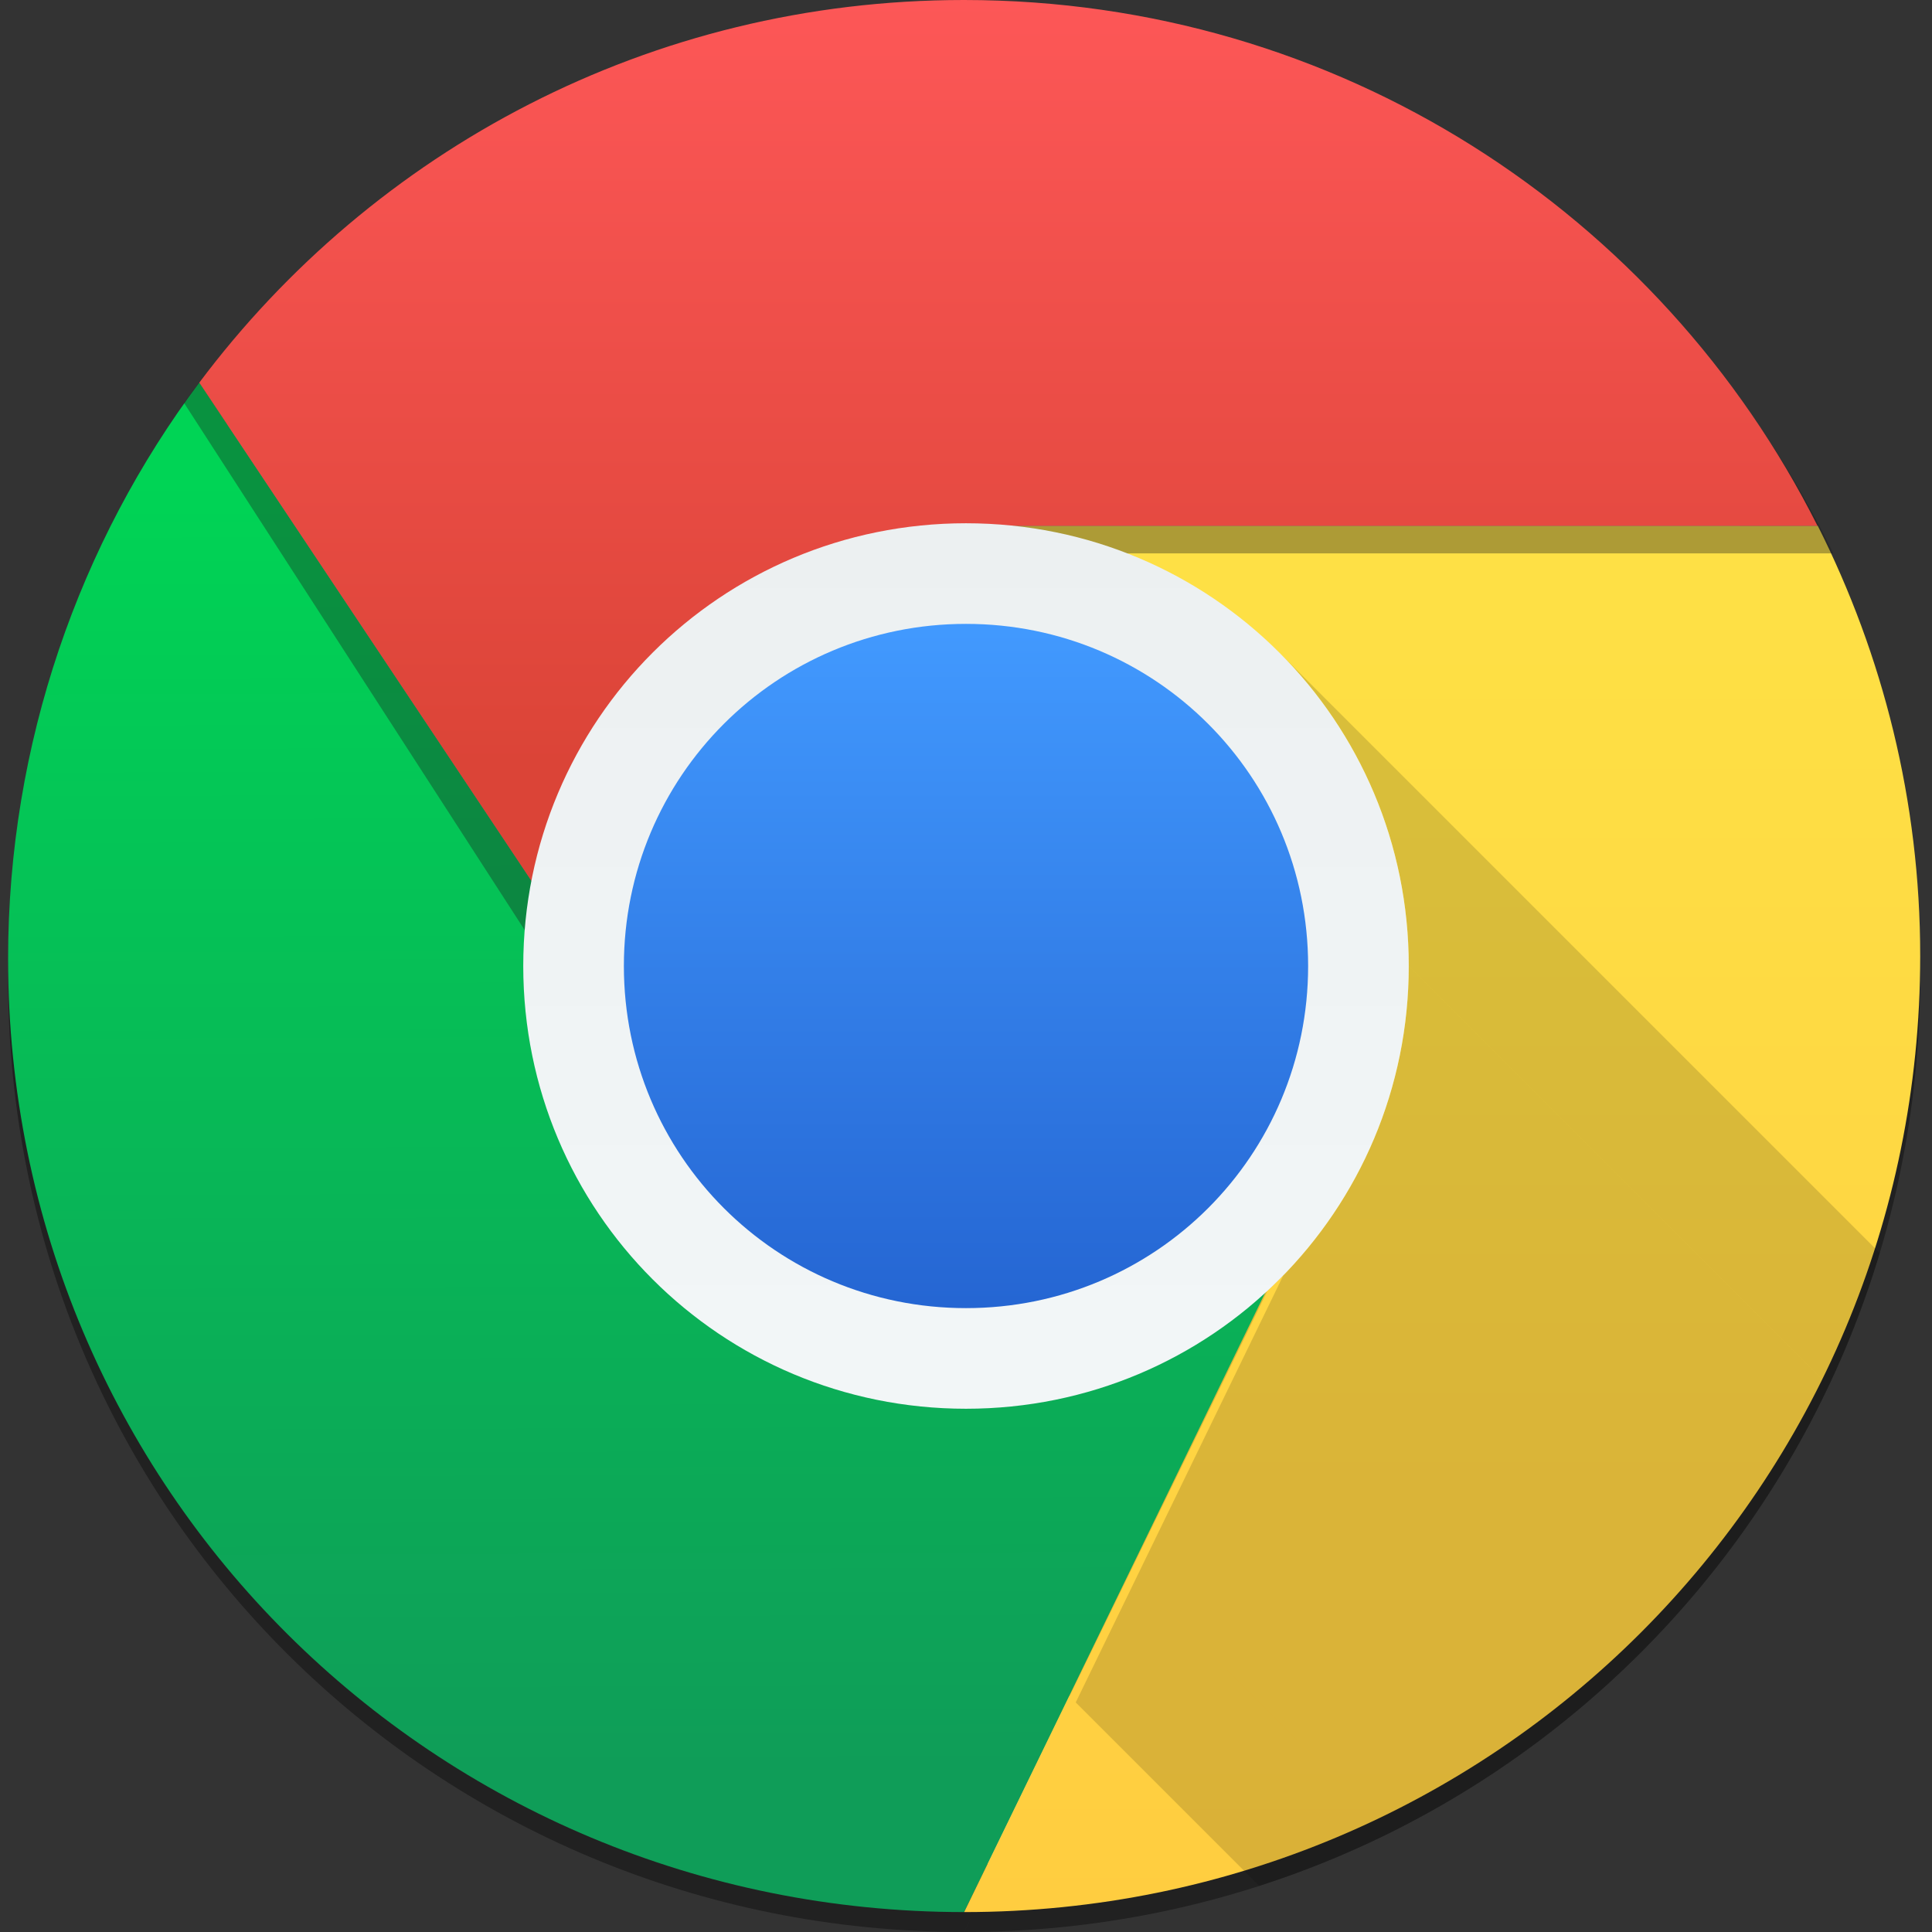 <?xml version="1.0" encoding="UTF-8" standalone="no"?>
<!-- Created with Inkscape (http://www.inkscape.org/) -->

<svg
   xmlns:dc="http://purl.org/dc/elements/1.1/"
   xmlns:cc="http://creativecommons.org/ns#"
   xmlns:rdf="http://www.w3.org/1999/02/22-rdf-syntax-ns#"
   xmlns:svg="http://www.w3.org/2000/svg"
   xmlns="http://www.w3.org/2000/svg"
   xmlns:xlink="http://www.w3.org/1999/xlink"
   xmlns:sodipodi="http://sodipodi.sourceforge.net/DTD/sodipodi-0.dtd"
   xmlns:inkscape="http://www.inkscape.org/namespaces/inkscape"
   width="48"
   height="48"
   id="svg5453"
   version="1.1"
   inkscape:version="0.91 r13725"
   sodipodi:docname="google-chrome.svg">
  <rect width="100%" height="100%" fill="#333333" stroke="none"/>
  <sodipodi:namedview
     id="base"
     pagecolor="#dcdcdc"
     bordercolor="#666666"
     borderopacity="1.0"
     inkscape:pageopacity="0"
     inkscape:pageshadow="2"
     inkscape:zoom="8"
     inkscape:cx="8.0939548"
     inkscape:cy="14.486232"
     inkscape:document-units="px"
     inkscape:current-layer="layer1"
     showgrid="false"
     fit-margin-top="0"
     fit-margin-left="0"
     fit-margin-right="0"
     fit-margin-bottom="0"
     inkscape:window-width="1366"
     inkscape:window-height="642"
     inkscape:window-x="0"
     inkscape:window-y="33"
     inkscape:window-maximized="1"
     inkscape:showpageshadow="false"
     borderlayer="true"
     showguides="false"
     showborder="true">
    <inkscape:grid
       type="xygrid"
       id="grid4063" />
    <sodipodi:guide
       position="1.1650391e-05,48"
       orientation="4,0"
       id="guide4146" />
    <sodipodi:guide
       position="1.1650391e-05,44"
       orientation="0,48"
       id="guide4148" />
    <sodipodi:guide
       position="48,44"
       orientation="-4,0"
       id="guide4150" />
    <sodipodi:guide
       position="48,48"
       orientation="0,-48"
       id="guide4152" />
    <sodipodi:guide
       position="1.1650391e-05,4"
       orientation="4,0"
       id="guide4154" />
    <sodipodi:guide
       position="1.1650391e-05,2.6367188e-05"
       orientation="0,48"
       id="guide4156" />
    <sodipodi:guide
       position="48,2.6367188e-05"
       orientation="-4,0"
       id="guide4158" />
    <sodipodi:guide
       position="48,4"
       orientation="0,-48"
       id="guide4160" />
    <sodipodi:guide
       position="48,48"
       orientation="0,-4"
       id="guide4162" />
    <sodipodi:guide
       position="44,48"
       orientation="48,0"
       id="guide4164" />
    <sodipodi:guide
       position="44,2.6367188e-05"
       orientation="0,4"
       id="guide4166" />
    <sodipodi:guide
       position="48,2.6367188e-05"
       orientation="-48,0"
       id="guide4168" />
    <sodipodi:guide
       position="4,48"
       orientation="0,-4"
       id="guide4170" />
    <sodipodi:guide
       position="4.2167969e-05,48"
       orientation="48,0"
       id="guide4172" />
    <sodipodi:guide
       position="4.2167969e-05,2.6367188e-05"
       orientation="0,4"
       id="guide4174" />
    <sodipodi:guide
       position="4,2.6367188e-05"
       orientation="-48,0"
       id="guide4176" />
  </sodipodi:namedview>
  <defs
     id="defs5455">
    <linearGradient
       id="linearGradient5338"
       inkscape:collect="always">
      <stop
         id="stop5340"
         offset="0"
         style="stop-color:#ffcd40;stop-opacity:1" />
      <stop
         id="stop5342"
         offset="1"
         style="stop-color:#fee145;stop-opacity:1" />
    </linearGradient>
    <linearGradient
       id="linearGradient5332"
       inkscape:collect="always">
      <stop
         id="stop5334"
         offset="0"
         style="stop-color:#db4437;stop-opacity:1" />
      <stop
         id="stop5336"
         offset="1"
         style="stop-color:#fd5757;stop-opacity:1" />
    </linearGradient>
    <linearGradient
       inkscape:collect="always"
       id="linearGradient5326">
      <stop
         style="stop-color:#0f9d58;stop-opacity:1"
         offset="0"
         id="stop5328" />
      <stop
         style="stop-color:#00d455;stop-opacity:1"
         offset="1"
         id="stop5330" />
    </linearGradient>
    <linearGradient
       inkscape:collect="always"
       id="linearGradient4185">
      <stop
         style="stop-color:#f2f6f7;stop-opacity:1"
         offset="0"
         id="stop4187" />
      <stop
         style="stop-color:#ecf0f1;stop-opacity:1"
         offset="1"
         id="stop4189" />
    </linearGradient>
    <linearGradient
       id="linearGradient4158"
       inkscape:collect="always">
      <stop
         id="stop4160"
         offset="0"
         style="stop-color:#11aa43;stop-opacity:1" />
      <stop
         id="stop4162"
         offset="1"
         style="stop-color:#5be654;stop-opacity:1" />
    </linearGradient>
    <linearGradient
       inkscape:collect="always"
       id="linearGradient4401">
      <stop
         style="stop-color:#2566d3;stop-opacity:1"
         offset="0"
         id="stop4403" />
      <stop
         style="stop-color:#429aff;stop-opacity:1"
         offset="1"
         id="stop4405" />
    </linearGradient>
    <linearGradient
       inkscape:collect="always"
       id="linearGradient4257">
      <stop
         style="stop-color:#f23b2a;stop-opacity:1"
         offset="0"
         id="stop4259" />
      <stop
         style="stop-color:#fd5757;stop-opacity:1"
         offset="1"
         id="stop4261" />
    </linearGradient>
    <linearGradient
       inkscape:collect="always"
       id="linearGradient4249">
      <stop
         style="stop-color:#79a8ca;stop-opacity:1"
         offset="0"
         id="stop4251" />
      <stop
         style="stop-color:#9ecbda;stop-opacity:1"
         offset="1"
         id="stop4253" />
    </linearGradient>
    <linearGradient
       inkscape:collect="always"
       id="linearGradient4230">
      <stop
         style="stop-color:#f3b200;stop-opacity:1"
         offset="0"
         id="stop4232" />
      <stop
         style="stop-color:#fee145;stop-opacity:1"
         offset="1"
         id="stop4234" />
    </linearGradient>
    <linearGradient
       inkscape:collect="always"
       xlink:href="#linearGradient5338"
       id="linearGradient4236"
       x1="36"
       y1="44"
       x2="36"
       y2="15"
       gradientUnits="userSpaceOnUse"
       gradientTransform="matrix(1.188,0,0,1.188,380.021,495.047)" />
    <linearGradient
       inkscape:collect="always"
       xlink:href="#linearGradient5326"
       id="linearGradient4255"
       x1="12.083"
       y1="40.935"
       x2="12"
       y2="13.938"
       gradientUnits="userSpaceOnUse"
       gradientTransform="matrix(1.188,0,0,1.188,380.021,495.122)" />
    <linearGradient
       inkscape:collect="always"
       xlink:href="#linearGradient5332"
       id="linearGradient4263"
       x1="23.004"
       y1="20"
       x2="23.004"
       y2="4"
       gradientUnits="userSpaceOnUse"
       gradientTransform="matrix(1.188,0,0,1.188,380.016,495.047)" />
    <linearGradient
       inkscape:collect="always"
       xlink:href="#linearGradient4401"
       id="linearGradient4407"
       x1="408.571"
       y1="530.798"
       x2="408.571"
       y2="516.798"
       gradientUnits="userSpaceOnUse"
       gradientTransform="matrix(1.214,0,0,1.214,-87.551,-112.243)" />
    <linearGradient
       inkscape:collect="always"
       xlink:href="#linearGradient4249"
       id="linearGradient4161"
       x1="409.571"
       y1="543.798"
       x2="409.571"
       y2="502.798"
       gradientUnits="userSpaceOnUse"
       gradientTransform="matrix(1.128,0,0,1.128,-52.446,-67.423)" />
    <linearGradient
       inkscape:collect="always"
       xlink:href="#linearGradient4185"
       id="linearGradient4191"
       x1="408.571"
       y1="531.798"
       x2="408.571"
       y2="514.798"
       gradientUnits="userSpaceOnUse"
       gradientTransform="matrix(1.222,0,0,1.222,-90.794,-116.4)" />
    <clipPath
       id="clipPath4643"
       clipPathUnits="userSpaceOnUse">
      <g
         id="g4645">
        <rect
           style="opacity:1;fill:url(#linearGradient4661);fill-opacity:1;stroke:none"
           id="rect4647"
           width="45.6"
           height="45.6"
           x="385.795"
           y="501.118"
           ry="22.8" />
        <path
           style="opacity:0.8;fill:#649cc1;fill-opacity:1"
           d="m 409.163,512.757 c -0.314,0 -0.567,0.253 -0.567,0.567 0,0.314 0.253,0.567 0.567,0.567 l 20.466,0 c 0.041,0 0.078,-0.015 0.117,-0.023 l 0.278,-0.75 -1.028,-0.361 z"
           id="path4649"
           inkscape:connector-curvature="0"
           sodipodi:nodetypes="sssscccs" />
        <path
           style="opacity:1;fill:url(#linearGradient4663);fill-opacity:1;fill-rule:evenodd;stroke:none;stroke-width:1px;stroke-linecap:butt;stroke-linejoin:miter;stroke-opacity:1"
           d="m 389.4,509.518 c -3.005,4.008 -4.805,9.058 -4.805,14.475 0,13.296 10.704,23.925 24,23.925 l 8.4,-17.205 -15.6,-3.195 z"
           id="path4651"
           inkscape:connector-curvature="0"
           sodipodi:nodetypes="cscccc" />
        <path
           style="fill:url(#linearGradient4665);fill-opacity:1;fill-rule:evenodd;stroke:none;stroke-width:1px;stroke-linecap:butt;stroke-linejoin:miter;stroke-opacity:1"
           d="m 409.795,513.118 7.2,17.52 -8.4,17.28 c 13.296,0 24,-10.704 24,-24 0,-3.894 -0.938,-7.554 -2.571,-10.8 z"
           id="path4653"
           inkscape:connector-curvature="0"
           sodipodi:nodetypes="cccscc" />
        <path
           style="fill:url(#linearGradient4667);fill-opacity:1;fill-rule:evenodd;stroke:none;stroke-width:1px;stroke-linecap:butt;stroke-linejoin:miter;stroke-opacity:1"
           d="m 408.591,499.918 c -7.879,0 -14.825,3.776 -19.195,9.605 l 11.995,17.995 15.6,3.12 -7.2,-17.52 20.229,0 c -3.942,-7.836 -12.027,-13.2 -21.429,-13.2 z"
           id="path4655"
           inkscape:connector-curvature="0"
           sodipodi:nodetypes="scccccs" />
        <path
           id="path4657"
           d="m 408.595,513.118 0,0 c 5.983,0 10.8,4.817 10.8,10.8 0,5.983 -4.817,10.8 -10.8,10.8 l 0,0 c -5.983,0 -10.8,-4.817 -10.8,-10.8 0,-5.983 4.817,-10.8 10.8,-10.8 z"
           style="opacity:1;fill:url(#linearGradient4669);fill-opacity:1;stroke:none"
           inkscape:connector-curvature="0" />
        <path
           inkscape:connector-curvature="0"
           style="opacity:1;fill:url(#linearGradient4671);fill-opacity:1;stroke:none"
           d="m 408.595,515.518 10e-6,0 c 4.654,0 8.4,3.746 8.4,8.4 l 0,0 c 0,4.654 -3.746,8.4 -8.4,8.4 l -10e-6,0 c -4.654,0 -8.4,-3.746 -8.4,-8.4 l 0,0 c 0,-4.654 3.746,-8.4 8.4,-8.4 z"
           id="path4659" />
      </g>
    </clipPath>
    <linearGradient
       y2="502.798"
       x2="409.571"
       y1="543.798"
       x1="409.571"
       gradientTransform="matrix(1.14,0,0,1.14,-57.176,-73.212)"
       gradientUnits="userSpaceOnUse"
       id="linearGradient4661"
       xlink:href="#linearGradient4249"
       inkscape:collect="always" />
    <linearGradient
       y2="13.938"
       x2="12"
       y1="40.935"
       x1="12.083"
       gradientTransform="matrix(1.2,0,0,1.2,379.795,495.193)"
       gradientUnits="userSpaceOnUse"
       id="linearGradient4663"
       xlink:href="#linearGradient4158"
       inkscape:collect="always" />
    <linearGradient
       y2="15"
       x2="36"
       y1="44"
       x1="36"
       gradientTransform="matrix(1.2,0,0,1.2,379.795,495.118)"
       gradientUnits="userSpaceOnUse"
       id="linearGradient4665"
       xlink:href="#linearGradient4230"
       inkscape:collect="always" />
    <linearGradient
       y2="4"
       x2="23.004"
       y1="20"
       x1="23.004"
       gradientTransform="matrix(1.2,0,0,1.2,379.791,495.118)"
       gradientUnits="userSpaceOnUse"
       id="linearGradient4667"
       xlink:href="#linearGradient4257"
       inkscape:collect="always" />
    <linearGradient
       y2="514.798"
       x2="408.571"
       y1="531.798"
       x1="408.571"
       gradientTransform="matrix(1.2,0,0,1.2,-81.69,-104.64)"
       gradientUnits="userSpaceOnUse"
       id="linearGradient4669"
       xlink:href="#linearGradient4185"
       inkscape:collect="always" />
    <linearGradient
       y2="516.798"
       x2="408.571"
       y1="530.798"
       x1="408.571"
       gradientTransform="matrix(1.2,0,0,1.2,-81.69,-104.64)"
       gradientUnits="userSpaceOnUse"
       id="linearGradient4671"
       xlink:href="#linearGradient4401"
       inkscape:collect="always" />
    <circle
       id="a"
       cy="96"
       cx="96"
       r="88" />
    <defs
       id="defs4774">
      <path
         inkscape:connector-curvature="0"
         id="m"
         d="m 21.97,8 0,40.34 L 61.36,116 96,56 l 88,0 0,-48 z" />
    </defs>
    <clipPath
       id="n">
      <use
         y="0"
         x="0"
         style="overflow:visible"
         width="100%"
         overflow="visible"
         xlink:href="#m"
         height="100%"
         id="use4778" />
    </clipPath>
    <defs
       id="defs4753">
      <path
         inkscape:connector-curvature="0"
         id="i"
         d="m 96,56 34.65,60 -38.88,68 92.23,0 0,-128 z" />
    </defs>
    <clipPath
       id="j">
      <use
         y="0"
         x="0"
         style="overflow:visible"
         width="100%"
         overflow="visible"
         xlink:href="#i"
         height="100%"
         id="use4757" />
    </clipPath>
    <defs
       id="defs4728">
      <path
         inkscape:connector-curvature="0"
         id="e"
         d="m 8,184 83.77,0 38.88,-38.88 0,-29.12 -69.29,0 L 8,24.48 Z" />
    </defs>
    <clipPath
       id="f">
      <use
         y="0"
         x="0"
         style="overflow:visible"
         width="100%"
         overflow="visible"
         xlink:href="#e"
         height="100%"
         id="use4732" />
    </clipPath>
    <linearGradient
       id="d"
       y2="130.33"
       gradientUnits="userSpaceOnUse"
       y1="164.5"
       x2="52.538"
       x1="110.87">
      <stop
         stop-color="#055524"
         stop-opacity=".4"
         offset="0"
         id="stop4718" />
      <stop
         stop-color="#055524"
         stop-opacity="0"
         offset=".33"
         id="stop4720" />
    </linearGradient>
    <linearGradient
       id="c"
       y2="44.354"
       gradientUnits="userSpaceOnUse"
       y1="75.021"
       x2="81.837"
       x1="29.337">
      <stop
         stop-color="#A52714"
         stop-opacity=".6"
         offset="0"
         id="stop4705" />
      <stop
         stop-color="#A52714"
         stop-opacity="0"
         offset=".66"
         id="stop4707" />
    </linearGradient>
    <linearGradient
       x1="121.86"
       x2="136.55"
       y1="49.804"
       gradientUnits="userSpaceOnUse"
       y2="114.13"
       id="g">
      <stop
         id="stop4739"
         offset="0"
         stop-opacity=".3"
         stop-color="#EA6100" />
      <stop
         id="stop4741"
         offset=".66"
         stop-opacity="0"
         stop-color="#EA6100" />
    </linearGradient>
    <clipPath
       clipPathUnits="userSpaceOnUse"
       id="clipPath5672">
      <g
         id="g5674">
        <path
           sodipodi:nodetypes="cscccc"
           inkscape:connector-curvature="0"
           id="path5676"
           d="m 389.527,509.794 c -2.974,3.967 -4.755,8.964 -4.755,14.326 0,13.159 10.594,23.678 23.753,23.678 l 8.313,-17.028 -15.439,-3.162 z"
           style="opacity:1;fill:#000000;fill-opacity:0.353;fill-rule:evenodd;stroke:none;stroke-width:1px;stroke-linecap:butt;stroke-linejoin:miter;stroke-opacity:1" />
        <rect
           style="opacity:1;fill:url(#linearGradient5696);fill-opacity:1;stroke:none"
           id="rect5678"
           width="45.13"
           height="45.13"
           x="385.959"
           y="500.986"
           ry="22.565" />
        <path
           style="opacity:0.8;fill:#649cc1;fill-opacity:1"
           d="m 409.085,512.505 c -0.311,0 -0.561,0.251 -0.561,0.561 0,0.311 0.251,0.561 0.561,0.561 l 20.255,0 c 0.041,0 0.078,-0.015 0.116,-0.023 l 0.276,-0.742 -1.018,-0.357 z"
           id="path5680"
           inkscape:connector-curvature="0"
           sodipodi:nodetypes="sssscccs" />
        <path
           style="opacity:1;fill:url(#linearGradient5698);fill-opacity:1;fill-rule:evenodd;stroke:none;stroke-width:1px;stroke-linecap:butt;stroke-linejoin:miter;stroke-opacity:1"
           d="m 389.527,509.299 c -2.974,3.967 -4.755,8.964 -4.755,14.326 0,13.159 10.594,23.678 23.753,23.678 l 8.313,-17.028 -15.439,-3.162 z"
           id="path5682"
           inkscape:connector-curvature="0"
           sodipodi:nodetypes="cscccc" />
        <path
           sodipodi:nodetypes="cccscc"
           inkscape:connector-curvature="0"
           id="path5684"
           d="m 409.712,513.357 7.126,17.339 -8.313,17.102 c 13.159,0 23.753,-10.594 23.753,-23.753 0,-3.854 -0.929,-7.476 -2.545,-10.689 z"
           style="fill:#000000;fill-opacity:0.353;fill-rule:evenodd;stroke:none;stroke-width:1px;stroke-linecap:butt;stroke-linejoin:miter;stroke-opacity:1" />
        <path
           style="fill:url(#linearGradient5700);fill-opacity:1;fill-rule:evenodd;stroke:none;stroke-width:1px;stroke-linecap:butt;stroke-linejoin:miter;stroke-opacity:1"
           d="m 409.712,512.862 7.126,17.339 -8.313,17.102 c 13.159,0 23.753,-10.594 23.753,-23.753 0,-3.854 -0.929,-7.476 -2.545,-10.689 z"
           id="path5686"
           inkscape:connector-curvature="0"
           sodipodi:nodetypes="cccscc" />
        <path
           sodipodi:nodetypes="scccccs"
           inkscape:connector-curvature="0"
           id="path5688"
           d="m 408.575,499.799 c -7.82,0 -14.715,3.798 -19.053,9.66 l 11.906,18.099 15.484,3.138 -7.147,-17.621 20.079,0 c -3.912,-7.881 -11.938,-13.276 -21.27,-13.276 z"
           style="fill:#1a1a1a;fill-opacity:0.353;fill-rule:evenodd;stroke:none;stroke-width:1px;stroke-linecap:butt;stroke-linejoin:miter;stroke-opacity:1" />
        <path
           style="fill:url(#linearGradient5702);fill-opacity:1;fill-rule:evenodd;stroke:none;stroke-width:1px;stroke-linecap:butt;stroke-linejoin:miter;stroke-opacity:1"
           d="m 408.519,499.798 c -7.797,0 -14.672,3.737 -18.997,9.506 l 11.872,17.81 15.439,3.088 -7.126,-17.339 20.02,0 C 425.826,505.107 417.824,499.798 408.519,499.798 Z"
           id="path5690"
           inkscape:connector-curvature="0"
           sodipodi:nodetypes="scccccs" />
        <path
           inkscape:connector-curvature="0"
           style="opacity:1;fill:url(#linearGradient5704);fill-opacity:1;stroke:none"
           d="m 408.571,512.798 0,0 c 6.094,0 11,4.906 11,11 0,6.094 -4.906,11 -11,11 l 0,0 c -6.094,0 -11,-4.906 -11,-11 0,-6.094 4.906,-11 11,-11 z"
           id="path5692" />
        <path
           inkscape:connector-curvature="0"
           style="opacity:1;fill:url(#linearGradient5706);fill-opacity:1;stroke:none"
           d="m 408.571,515.298 10e-6,0 c 4.709,0 8.5,3.791 8.5,8.5 l 0,0 c 0,4.709 -3.791,8.5 -8.5,8.5 l -10e-6,0 c -4.709,0 -8.5,-3.791 -8.5,-8.5 l 0,0 c 0,-4.709 3.791,-8.5 8.5,-8.5 z"
           id="path5694" />
      </g>
    </clipPath>
    <linearGradient
       inkscape:collect="always"
       xlink:href="#linearGradient4249"
       id="linearGradient5696"
       gradientUnits="userSpaceOnUse"
       gradientTransform="matrix(1.128,0,0,1.128,-52.446,-67.423)"
       x1="409.571"
       y1="543.798"
       x2="409.571"
       y2="502.798" />
    <linearGradient
       inkscape:collect="always"
       xlink:href="#linearGradient5326"
       id="linearGradient5698"
       gradientUnits="userSpaceOnUse"
       gradientTransform="matrix(1.188,0,0,1.188,380.021,495.122)"
       x1="12.083"
       y1="40.935"
       x2="12"
       y2="13.938" />
    <linearGradient
       inkscape:collect="always"
       xlink:href="#linearGradient5338"
       id="linearGradient5700"
       gradientUnits="userSpaceOnUse"
       gradientTransform="matrix(1.188,0,0,1.188,380.021,495.047)"
       x1="36"
       y1="44"
       x2="36"
       y2="15" />
    <linearGradient
       inkscape:collect="always"
       xlink:href="#linearGradient5332"
       id="linearGradient5702"
       gradientUnits="userSpaceOnUse"
       gradientTransform="matrix(1.188,0,0,1.188,380.016,495.047)"
       x1="23.004"
       y1="20"
       x2="23.004"
       y2="4" />
    <linearGradient
       inkscape:collect="always"
       xlink:href="#linearGradient4185"
       id="linearGradient5704"
       gradientUnits="userSpaceOnUse"
       gradientTransform="matrix(1.222,0,0,1.222,-90.794,-116.4)"
       x1="408.571"
       y1="531.798"
       x2="408.571"
       y2="514.798" />
    <linearGradient
       inkscape:collect="always"
       xlink:href="#linearGradient4401"
       id="linearGradient5706"
       gradientUnits="userSpaceOnUse"
       gradientTransform="matrix(1.214,0,0,1.214,-87.551,-112.243)"
       x1="408.571"
       y1="530.798"
       x2="408.571"
       y2="516.798" />
  </defs>
  <g
     inkscape:label="Capa 1"
     inkscape:groupmode="layer"
     id="layer1"
     transform="translate(-384.571,-499.798)">
    <path
       sodipodi:nodetypes="cscccc"
       inkscape:connector-curvature="0"
       id="path5352"
       d="m 389.527,509.794 c -2.974,3.967 -4.755,8.964 -4.755,14.326 0,13.159 10.594,23.678 23.753,23.678 l 8.313,-17.028 -15.439,-3.162 z"
       style="opacity:1;fill:#000000;fill-opacity:0.353;fill-rule:evenodd;stroke:none;stroke-width:1px;stroke-linecap:butt;stroke-linejoin:miter;stroke-opacity:1" />
    <rect
       style="opacity:1;fill:url(#linearGradient4161);fill-opacity:1;stroke:none"
       id="rect4145"
       width="45.13"
       height="45.13"
       x="385.959"
       y="500.986"
       ry="22.565" />
    <path
       style="opacity:0.8;fill:#649cc1;fill-opacity:1"
       d="m 409.085,512.505 c -0.311,0 -0.561,0.251 -0.561,0.561 0,0.311 0.251,0.561 0.561,0.561 l 20.255,0 c 0.041,0 0.078,-0.015 0.116,-0.023 l 0.276,-0.742 -1.018,-0.357 z"
       id="rect3345"
       inkscape:connector-curvature="0"
       sodipodi:nodetypes="sssscccs" />
    <path
       style="opacity:1;fill:url(#linearGradient4255);fill-opacity:1;fill-rule:evenodd;stroke:none;stroke-width:1px;stroke-linecap:butt;stroke-linejoin:miter;stroke-opacity:1"
       d="m 389.527,509.299 c -2.974,3.967 -4.755,8.964 -4.755,14.326 0,13.159 10.594,23.678 23.753,23.678 l 8.313,-17.028 -15.439,-3.162 z"
       id="path4217"
       inkscape:connector-curvature="0"
       sodipodi:nodetypes="cscccc" />
    <path
       sodipodi:nodetypes="cccscc"
       inkscape:connector-curvature="0"
       id="path5350"
       d="m 409.712,513.357 7.126,17.339 -8.313,17.102 c 13.159,0 23.753,-10.594 23.753,-23.753 0,-3.854 -0.929,-7.476 -2.545,-10.689 z"
       style="fill:#000000;fill-opacity:0.353;fill-rule:evenodd;stroke:none;stroke-width:1px;stroke-linecap:butt;stroke-linejoin:miter;stroke-opacity:1" />
    <path
       style="fill:url(#linearGradient4236);fill-opacity:1;fill-rule:evenodd;stroke:none;stroke-width:1px;stroke-linecap:butt;stroke-linejoin:miter;stroke-opacity:1"
       d="m 409.712,512.862 7.126,17.339 -8.313,17.102 c 13.159,0 23.753,-10.594 23.753,-23.753 0,-3.854 -0.929,-7.476 -2.545,-10.689 z"
       id="path4209"
       inkscape:connector-curvature="0"
       sodipodi:nodetypes="cccscc" />
    <path
       sodipodi:nodetypes="sccccs"
       inkscape:connector-curvature="0"
       id="path5344"
       d="m 408.504,499.811 c -7.947,0 -14.954,3.929 -19.363,9.994 l 12.1,18.725 c 10.421,-0.007 12.796,-9.049 8.473,-14.984 l 20.405,0 c -3.976,-8.154 -12.132,-13.735 -21.616,-13.735 z"
       style="fill:#1a1a1a;fill-opacity:0.353;fill-rule:evenodd;stroke:none;stroke-width:1px;stroke-linecap:butt;stroke-linejoin:miter;stroke-opacity:1" />
    <path
       style="fill:url(#linearGradient4263);fill-opacity:1;fill-rule:evenodd;stroke:none;stroke-width:1px;stroke-linecap:butt;stroke-linejoin:miter;stroke-opacity:1"
       d="m 408.519,499.798 c -7.797,0 -14.672,3.737 -18.997,9.506 l 11.872,17.81 15.439,3.088 -7.126,-17.339 20.02,0 C 425.826,505.107 417.824,499.798 408.519,499.798 Z"
       id="path4219"
       inkscape:connector-curvature="0"
       sodipodi:nodetypes="scccccs" />
    <g
       style="opacity:1;fill:#000000;fill-opacity:0.078;stroke:none"
       id="g5483"
       clip-path="url(#clipPath5672)">
      <path
         inkscape:connector-curvature="0"
         style="fill:#000000;fill-opacity:0.078"
         d="m 408.571,512.798 0,0 70.711,70.711 0,0 z"
         id="path5485" />
      <path
         inkscape:connector-curvature="0"
         style="fill:#000000;fill-opacity:0.078"
         d="m 408.571,512.798 c 3.047,0 5.797,1.226 7.785,3.215 l 70.711,70.711 c -1.988,-1.988 -4.738,-3.215 -7.785,-3.215 z"
         id="path5487" />
      <path
         inkscape:connector-curvature="0"
         style="fill:#000000;fill-opacity:0.078"
         d="m 416.357,516.013 c 1.988,1.988 3.215,4.738 3.215,7.785 l 70.711,70.711 c 0,-3.047 -1.226,-5.797 -3.215,-7.785 z"
         id="path5489" />
      <path
         inkscape:connector-curvature="0"
         style="fill:#000000;fill-opacity:0.078"
         d="m 419.571,523.798 c 0,6.094 -4.906,11 -11,11 l 70.711,70.711 c 6.094,0 11,-4.906 11,-11 z"
         id="path5491" />
      <path
         inkscape:connector-curvature="0"
         style="fill:#000000;fill-opacity:0.078"
         d="m 408.571,534.798 0,0 70.711,70.711 0,0 z"
         id="path5493" />
      <path
         inkscape:connector-curvature="0"
         style="fill:#000000;fill-opacity:0.078"
         d="m 408.571,534.798 c -3.047,0 -5.797,-1.226 -7.785,-3.215 l 70.711,70.711 c 1.988,1.988 4.738,3.215 7.785,3.215 z"
         id="path5495" />
      <path
         inkscape:connector-curvature="0"
         style="fill:#000000;fill-opacity:0.078"
         d="m 400.786,531.583 c -1.988,-1.988 -3.215,-4.738 -3.215,-7.785 l 70.711,70.711 c 0,3.047 1.226,5.797 3.215,7.785 z"
         id="path5497" />
      <path
         inkscape:connector-curvature="0"
         style="fill:#000000;fill-opacity:0.078"
         d="m 397.571,523.798 c 0,-6.094 4.906,-11 11,-11 l 70.711,70.711 c -6.094,0 -11,4.906 -11,11 z"
         id="path5499" />
    </g>
    <path
       inkscape:connector-curvature="0"
       style="opacity:1;fill:url(#linearGradient4191);fill-opacity:1;stroke:none"
       d="m 408.571,512.798 0,0 c 6.094,0 11,4.906 11,11 0,6.094 -4.906,11 -11,11 l 0,0 c -6.094,0 -11,-4.906 -11,-11 0,-6.094 4.906,-11 11,-11 z"
       id="rect4211" />
    <path
       inkscape:connector-curvature="0"
       style="opacity:1;fill:url(#linearGradient4407);fill-opacity:1;stroke:none"
       d="m 408.571,515.298 10e-6,0 c 4.709,0 8.5,3.791 8.5,8.5 l 0,0 c 0,4.709 -3.791,8.5 -8.5,8.5 l -10e-6,0 c -4.709,0 -8.5,-3.791 -8.5,-8.5 l 0,0 c 0,-4.709 3.791,-8.5 8.5,-8.5 z"
       id="rect4213" />
  </g>
</svg>
